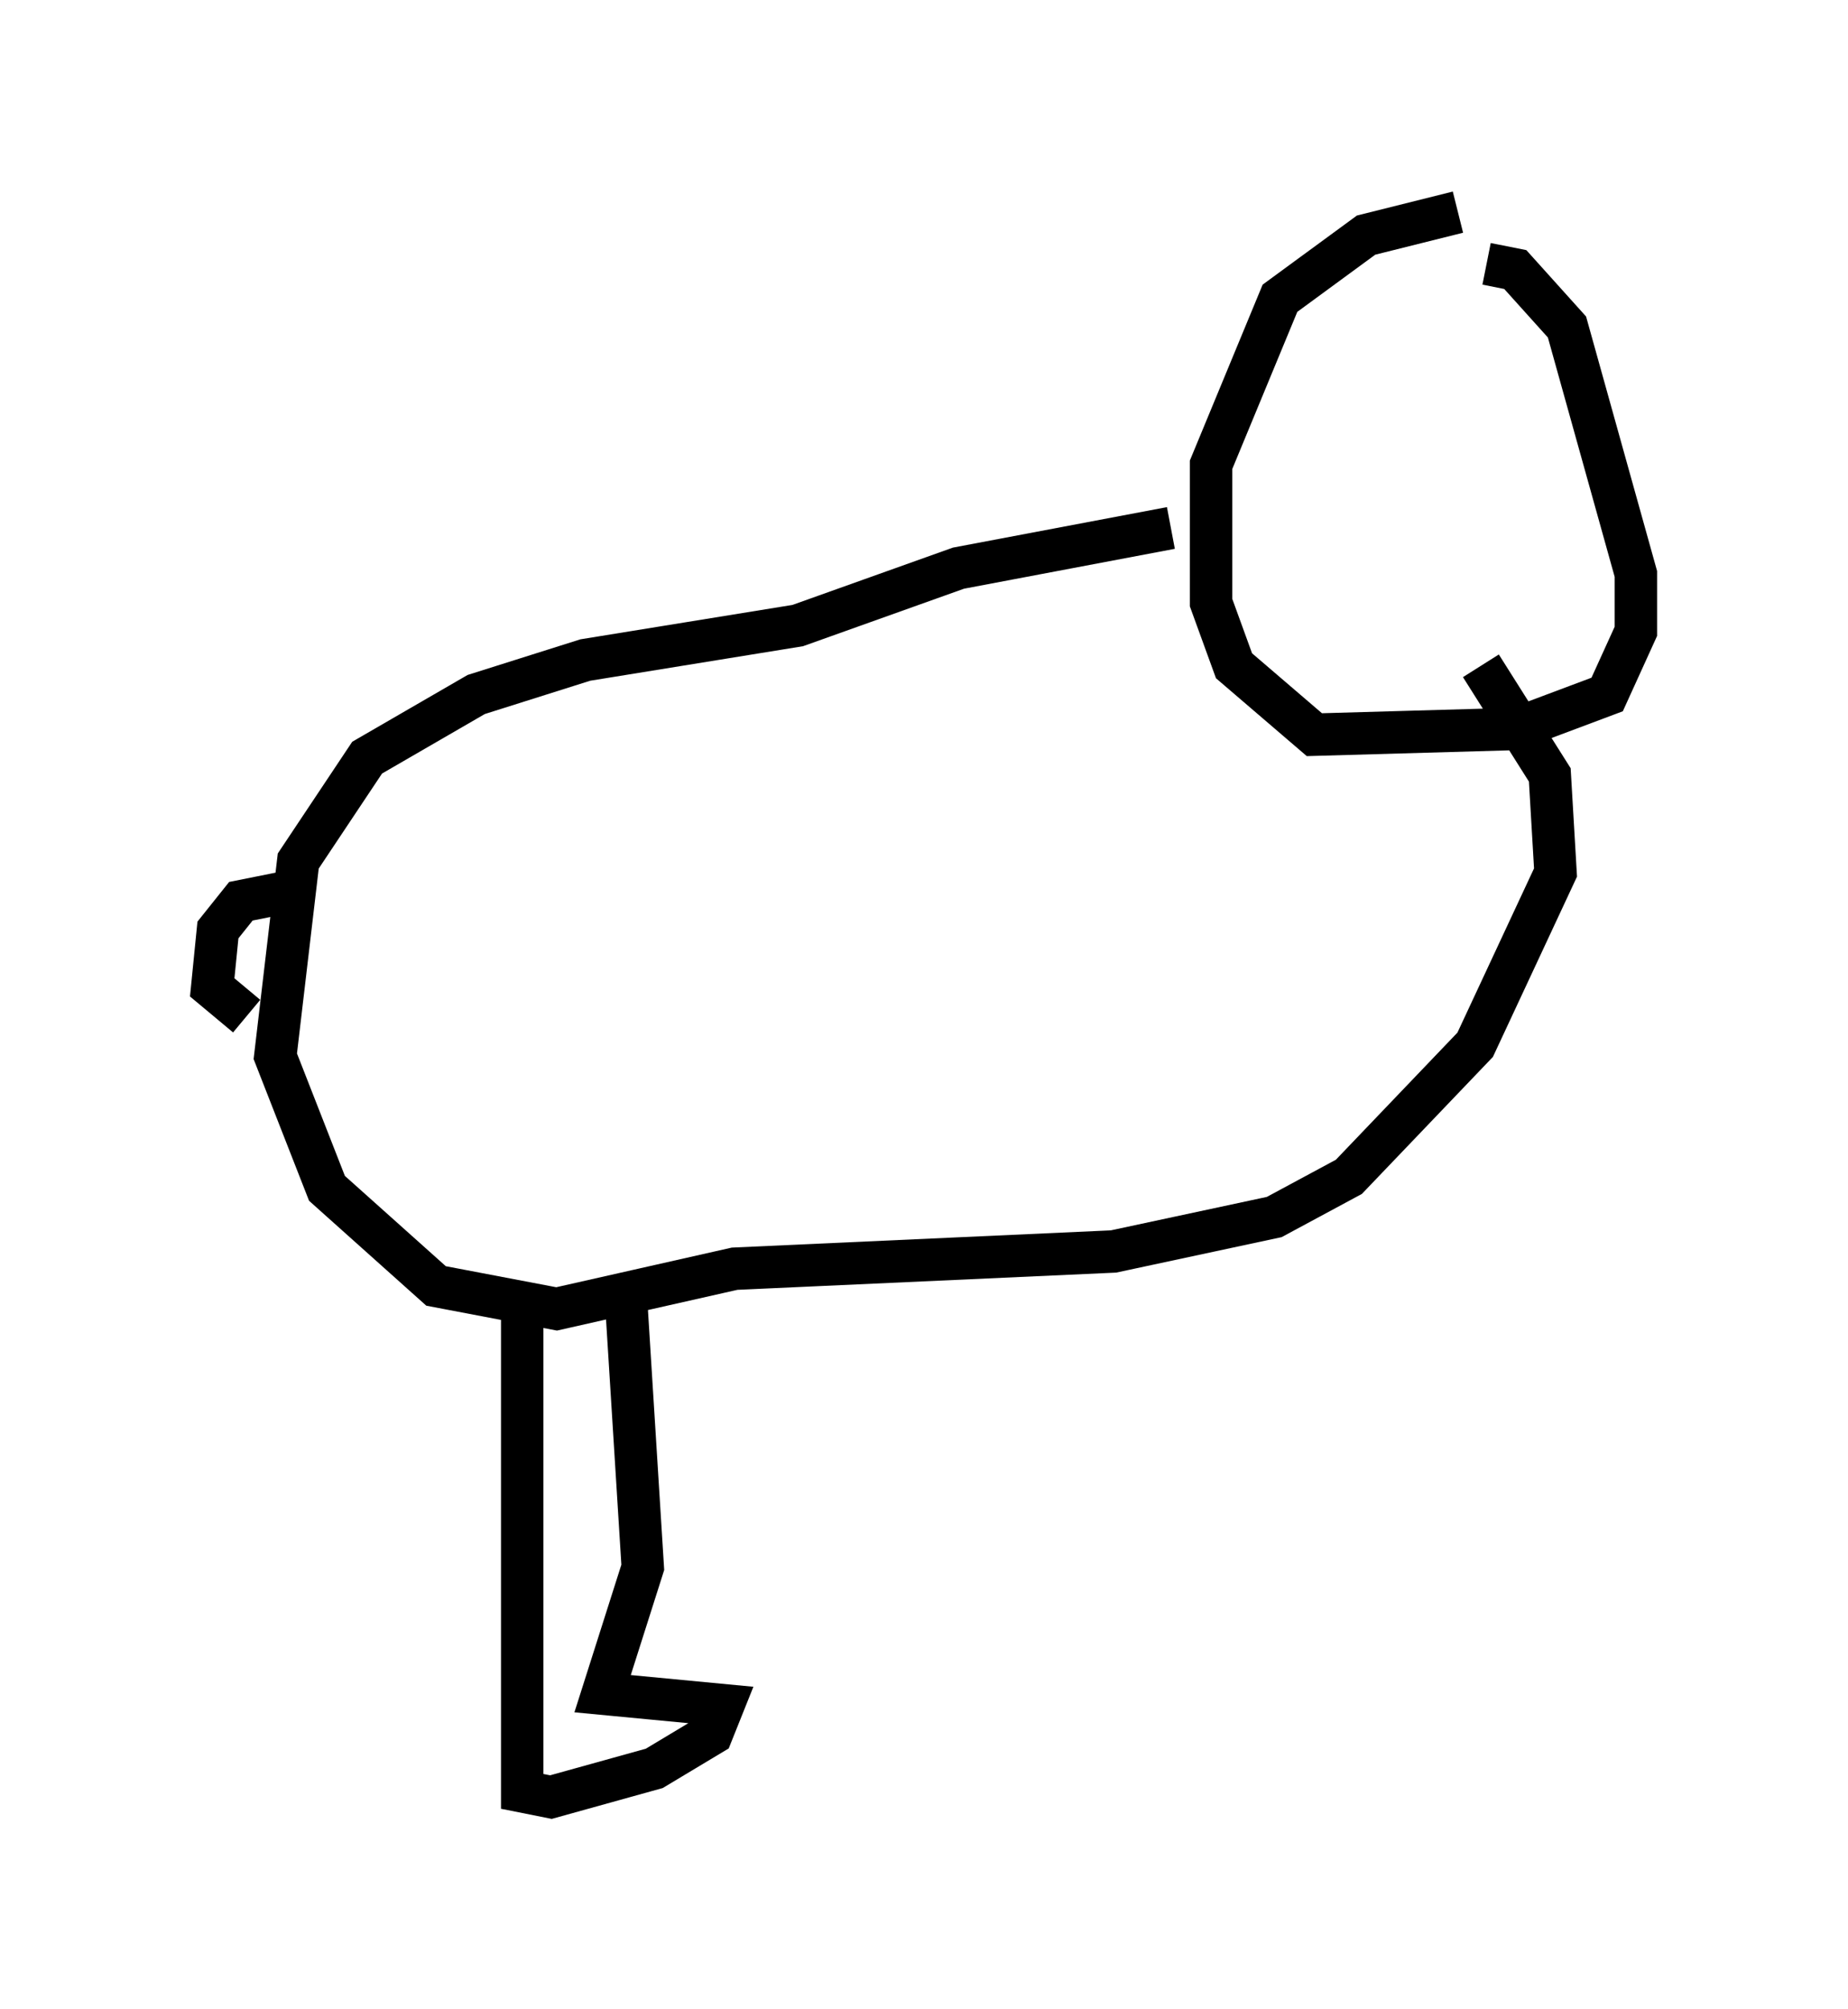 <?xml version="1.0" encoding="utf-8" ?>
<svg baseProfile="full" height="47.347" version="1.1" width="43.559" xmlns="http://www.w3.org/2000/svg" xmlns:ev="http://www.w3.org/2001/xml-events" xmlns:xlink="http://www.w3.org/1999/xlink"><defs /><rect fill="white" height="47.347" width="43.559" x="0" y="0" /><path d="M31.657, 6.894 m3.383, -0.677 l0.677, 0.135 1.218, 1.353 l1.624, 5.819 0.0, 1.353 l-0.677, 1.488 -2.165, 0.812 l-4.736, 0.135 -1.894, -1.624 l-0.541, -1.488 0.0, -3.248 l1.624, -3.924 2.03, -1.488 l2.165, -0.541 m-6.766, 7.442 l-5.007, 0.947 -3.789, 1.353 l-5.007, 0.812 -2.571, 0.812 l-2.571, 1.488 -1.624, 2.436 l-0.541, 4.601 1.218, 3.112 l2.571, 2.3 2.842, 0.541 l4.195, -0.947 8.931, -0.406 l3.789, -0.812 1.759, -0.947 l2.977, -3.112 1.894, -4.059 l-0.135, -2.3 -1.624, -2.571 m-27.875, 5.277 l-1.353, 0.271 -0.541, 0.677 l-0.135, 1.353 0.812, 0.677 m6.495, 6.495 l0.0, 11.773 0.677, 0.135 l2.436, -0.677 1.353, -0.812 l0.271, -0.677 -2.842, -0.271 l0.947, -2.977 -0.406, -6.495 " fill="none" stroke="black" stroke-width="1" /></svg>